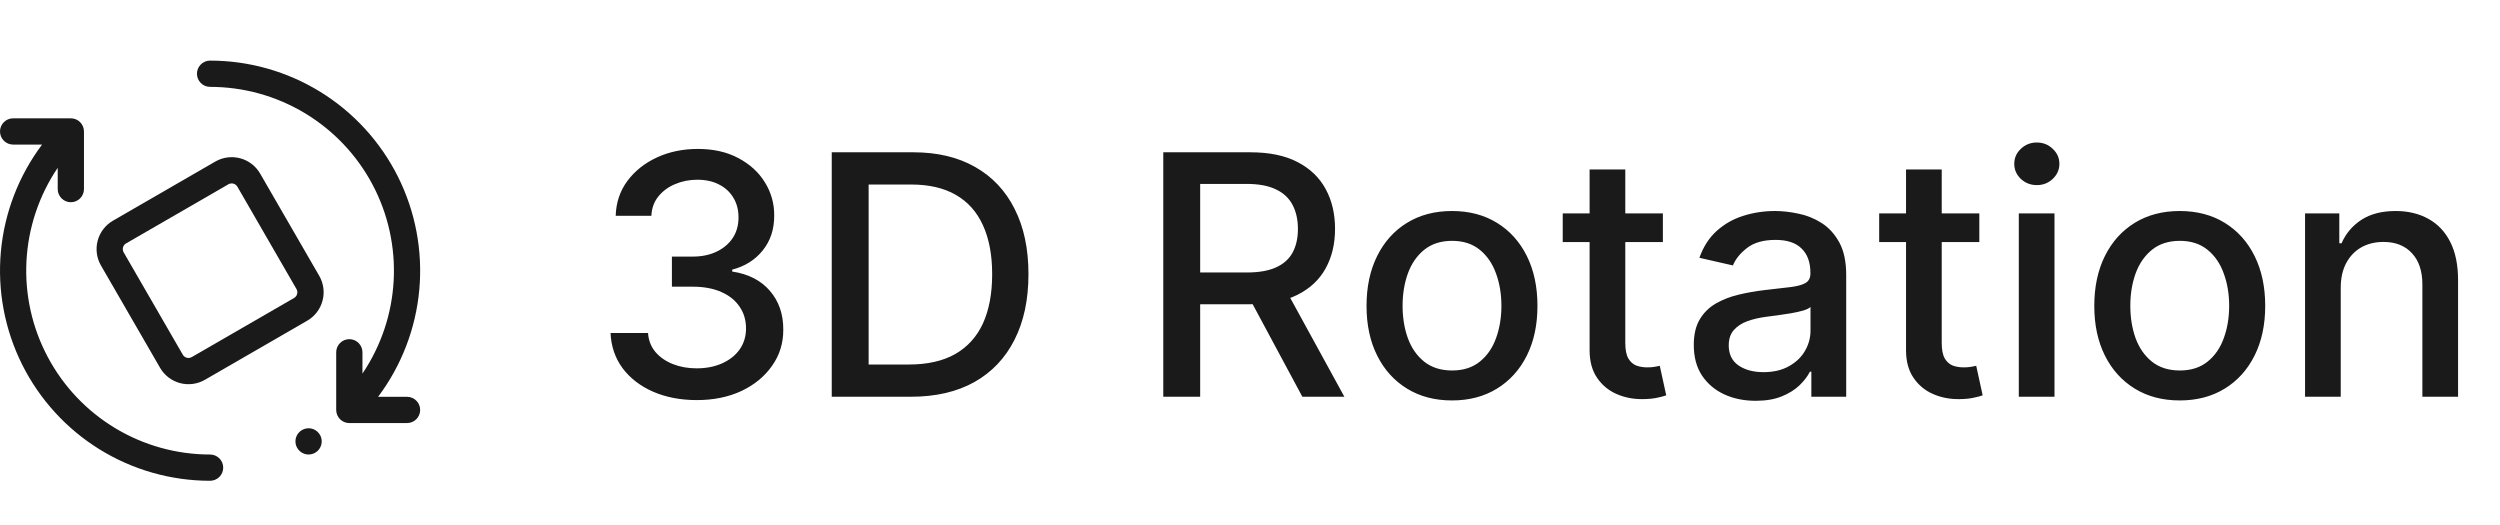 <svg width="119" height="25" viewBox="0 0 119 25" fill="none" xmlns="http://www.w3.org/2000/svg">
<g clip-path="url(#clip0_56_359)">
<path d="M12.381 8.26C12.173 7.902 11.832 7.64 11.432 7.534C11.031 7.427 10.605 7.484 10.247 7.691L5.378 10.504C5.019 10.711 4.757 11.052 4.65 11.452C4.543 11.853 4.599 12.279 4.806 12.638L7.619 17.507C7.826 17.866 8.167 18.128 8.567 18.235C8.968 18.342 9.394 18.286 9.753 18.079L14.622 15.266C14.8 15.164 14.956 15.027 15.081 14.865C15.206 14.702 15.298 14.516 15.351 14.318C15.405 14.12 15.419 13.913 15.392 13.71C15.366 13.506 15.299 13.31 15.197 13.132L12.381 8.26ZM14.143 13.994C14.133 14.034 14.114 14.072 14.089 14.104C14.064 14.137 14.033 14.164 13.997 14.185L9.128 16.997C9.092 17.018 9.053 17.031 9.012 17.037C8.971 17.042 8.93 17.039 8.89 17.029C8.85 17.018 8.813 16.999 8.78 16.974C8.747 16.949 8.72 16.918 8.7 16.882L5.887 12.013C5.867 11.977 5.853 11.938 5.848 11.897C5.842 11.856 5.845 11.815 5.856 11.775C5.867 11.735 5.885 11.698 5.91 11.665C5.936 11.633 5.967 11.605 6.003 11.585L10.872 8.772C10.907 8.752 10.947 8.738 10.988 8.733C11.028 8.728 11.07 8.73 11.11 8.741C11.15 8.752 11.187 8.77 11.219 8.796C11.252 8.821 11.279 8.852 11.3 8.888L14.112 13.757C14.133 13.792 14.146 13.832 14.152 13.872C14.157 13.913 14.154 13.955 14.143 13.994Z" fill="#1A1A1A"/>
<path d="M19.375 18.888H17.997C19.112 17.402 19.791 15.636 19.959 13.786C20.126 11.936 19.775 10.076 18.945 8.415C18.114 6.753 16.838 5.356 15.258 4.379C13.678 3.402 11.857 2.885 10 2.885C9.834 2.885 9.675 2.951 9.558 3.068C9.441 3.185 9.375 3.344 9.375 3.51C9.375 3.676 9.441 3.835 9.558 3.952C9.675 4.069 9.834 4.135 10 4.135C11.588 4.135 13.147 4.567 14.508 5.385C15.87 6.203 16.983 7.376 17.728 8.778C18.474 10.181 18.823 11.76 18.739 13.346C18.656 14.932 18.142 16.465 17.253 17.782V16.769C17.253 16.604 17.187 16.445 17.07 16.327C16.953 16.21 16.794 16.144 16.628 16.144C16.462 16.144 16.303 16.21 16.186 16.327C16.069 16.445 16.003 16.604 16.003 16.769V19.513C16.003 19.679 16.069 19.838 16.186 19.955C16.303 20.072 16.462 20.138 16.628 20.138H19.375C19.541 20.138 19.7 20.072 19.817 19.955C19.934 19.838 20 19.679 20 19.513C20 19.347 19.934 19.188 19.817 19.071C19.7 18.954 19.541 18.888 19.375 18.888ZM10 21.635C8.412 21.635 6.853 21.203 5.492 20.385C4.13 19.567 3.017 18.394 2.272 16.991C1.526 15.589 1.177 14.01 1.26 12.424C1.344 10.838 1.858 9.304 2.747 7.988V9.001C2.747 9.166 2.813 9.325 2.93 9.442C3.047 9.56 3.206 9.626 3.372 9.626C3.538 9.626 3.697 9.56 3.814 9.442C3.931 9.325 3.997 9.166 3.997 9.001V6.257C3.997 6.091 3.931 5.932 3.814 5.815C3.697 5.698 3.538 5.632 3.372 5.632H0.625C0.459 5.632 0.3 5.698 0.183 5.815C0.066 5.932 0 6.091 0 6.257C0 6.423 0.066 6.581 0.183 6.699C0.3 6.816 0.459 6.882 0.625 6.882H2.003C0.888 8.367 0.209 10.134 0.041 11.984C-0.126 13.834 0.225 15.693 1.055 17.355C1.886 19.016 3.162 20.414 4.742 21.391C6.322 22.367 8.143 22.885 10 22.885C10.166 22.885 10.325 22.819 10.442 22.702C10.559 22.585 10.625 22.426 10.625 22.26C10.625 22.094 10.559 21.935 10.442 21.818C10.325 21.701 10.166 21.635 10 21.635ZM14.409 20.451C14.299 20.506 14.207 20.593 14.146 20.7C14.084 20.808 14.056 20.931 14.065 21.054C14.074 21.178 14.119 21.296 14.195 21.393C14.271 21.491 14.374 21.564 14.492 21.603C14.609 21.642 14.735 21.645 14.855 21.612C14.974 21.579 15.081 21.512 15.162 21.418C15.242 21.325 15.294 21.209 15.309 21.086C15.324 20.964 15.303 20.839 15.247 20.729C15.172 20.581 15.043 20.469 14.886 20.416C14.729 20.364 14.557 20.377 14.409 20.451Z" fill="#1A1A1A"/>
</g>
<path d="M33.17 19.044C32.39 19.044 31.693 18.91 31.079 18.641C30.47 18.372 29.987 17.998 29.631 17.521C29.278 17.04 29.089 16.483 29.062 15.851H30.847C30.869 16.195 30.985 16.495 31.193 16.748C31.405 16.998 31.682 17.192 32.023 17.328C32.364 17.464 32.742 17.533 33.159 17.533C33.617 17.533 34.023 17.453 34.375 17.294C34.731 17.135 35.01 16.913 35.21 16.629C35.411 16.341 35.511 16.01 35.511 15.635C35.511 15.245 35.411 14.902 35.21 14.607C35.013 14.307 34.724 14.072 34.341 13.902C33.962 13.732 33.504 13.646 32.966 13.646H31.983V12.214H32.966C33.398 12.214 33.776 12.137 34.102 11.982C34.432 11.826 34.689 11.61 34.875 11.334C35.061 11.053 35.153 10.726 35.153 10.351C35.153 9.991 35.072 9.678 34.909 9.413C34.75 9.144 34.523 8.934 34.227 8.783C33.936 8.631 33.591 8.555 33.193 8.555C32.814 8.555 32.46 8.625 32.131 8.766C31.805 8.902 31.54 9.099 31.335 9.356C31.131 9.61 31.021 9.915 31.006 10.271H29.307C29.326 9.642 29.511 9.089 29.864 8.612C30.22 8.135 30.689 7.762 31.273 7.493C31.856 7.224 32.504 7.089 33.216 7.089C33.962 7.089 34.606 7.235 35.148 7.527C35.693 7.815 36.114 8.199 36.409 8.68C36.708 9.161 36.856 9.688 36.852 10.26C36.856 10.911 36.674 11.464 36.307 11.919C35.943 12.373 35.458 12.678 34.852 12.834V12.925C35.625 13.042 36.224 13.349 36.648 13.845C37.076 14.341 37.288 14.957 37.284 15.692C37.288 16.332 37.11 16.906 36.75 17.413C36.394 17.921 35.907 18.32 35.29 18.612C34.672 18.9 33.966 19.044 33.17 19.044ZM43.358 18.885H39.591V7.249H43.477C44.617 7.249 45.597 7.481 46.415 7.947C47.233 8.41 47.86 9.074 48.295 9.942C48.735 10.805 48.955 11.841 48.955 13.05C48.955 14.262 48.733 15.303 48.29 16.175C47.85 17.046 47.214 17.716 46.381 18.186C45.547 18.652 44.54 18.885 43.358 18.885ZM41.347 17.351H43.261C44.148 17.351 44.885 17.184 45.472 16.851C46.059 16.514 46.498 16.027 46.79 15.391C47.081 14.75 47.227 13.97 47.227 13.05C47.227 12.137 47.081 11.362 46.79 10.726C46.502 10.089 46.072 9.606 45.5 9.277C44.928 8.947 44.218 8.783 43.369 8.783H41.347V17.351ZM55.372 18.885V7.249H59.52C60.421 7.249 61.169 7.404 61.764 7.714C62.363 8.025 62.81 8.455 63.105 9.004C63.401 9.55 63.548 10.18 63.548 10.896C63.548 11.608 63.399 12.235 63.099 12.777C62.804 13.315 62.357 13.733 61.758 14.033C61.164 14.332 60.416 14.482 59.514 14.482H56.372V12.97H59.355C59.923 12.97 60.385 12.889 60.742 12.726C61.101 12.563 61.365 12.326 61.531 12.016C61.698 11.705 61.781 11.332 61.781 10.896C61.781 10.457 61.696 10.076 61.526 9.754C61.359 9.432 61.096 9.186 60.736 9.016C60.38 8.841 59.912 8.754 59.332 8.754H57.128V18.885H55.372ZM61.117 13.635L63.992 18.885H61.992L59.173 13.635H61.117ZM69.115 19.061C68.297 19.061 67.583 18.873 66.973 18.498C66.363 18.123 65.89 17.599 65.553 16.925C65.215 16.25 65.047 15.463 65.047 14.561C65.047 13.656 65.215 12.864 65.553 12.186C65.89 11.508 66.363 10.982 66.973 10.607C67.583 10.232 68.297 10.044 69.115 10.044C69.933 10.044 70.647 10.232 71.257 10.607C71.867 10.982 72.34 11.508 72.678 12.186C73.015 12.864 73.183 13.656 73.183 14.561C73.183 15.463 73.015 16.25 72.678 16.925C72.34 17.599 71.867 18.123 71.257 18.498C70.647 18.873 69.933 19.061 69.115 19.061ZM69.121 17.635C69.651 17.635 70.09 17.495 70.439 17.214C70.787 16.934 71.045 16.561 71.212 16.095C71.382 15.629 71.467 15.116 71.467 14.555C71.467 13.998 71.382 13.487 71.212 13.021C71.045 12.552 70.787 12.175 70.439 11.891C70.09 11.607 69.651 11.464 69.121 11.464C68.587 11.464 68.144 11.607 67.791 11.891C67.443 12.175 67.183 12.552 67.013 13.021C66.846 13.487 66.763 13.998 66.763 14.555C66.763 15.116 66.846 15.629 67.013 16.095C67.183 16.561 67.443 16.934 67.791 17.214C68.144 17.495 68.587 17.635 69.121 17.635ZM79.153 10.158V11.521H74.386V10.158H79.153ZM75.665 8.067H77.364V16.322C77.364 16.652 77.413 16.9 77.511 17.067C77.61 17.23 77.737 17.341 77.892 17.402C78.051 17.459 78.224 17.487 78.409 17.487C78.546 17.487 78.665 17.478 78.767 17.459C78.869 17.44 78.949 17.425 79.006 17.413L79.312 18.817C79.214 18.855 79.074 18.892 78.892 18.93C78.71 18.972 78.483 18.995 78.21 18.998C77.763 19.006 77.347 18.927 76.96 18.76C76.574 18.593 76.261 18.336 76.023 17.987C75.784 17.639 75.665 17.201 75.665 16.675V8.067ZM83.572 19.078C83.019 19.078 82.519 18.976 82.072 18.771C81.626 18.563 81.271 18.262 81.01 17.868C80.752 17.474 80.624 16.991 80.624 16.419C80.624 15.927 80.718 15.521 80.908 15.203C81.097 14.885 81.353 14.633 81.675 14.447C81.997 14.262 82.356 14.122 82.754 14.027C83.152 13.932 83.557 13.86 83.97 13.811C84.493 13.75 84.917 13.701 85.243 13.663C85.569 13.622 85.805 13.555 85.953 13.464C86.101 13.373 86.175 13.226 86.175 13.021V12.982C86.175 12.485 86.035 12.101 85.754 11.828C85.478 11.555 85.065 11.419 84.516 11.419C83.944 11.419 83.493 11.546 83.163 11.8C82.838 12.05 82.612 12.328 82.487 12.635L80.891 12.271C81.08 11.741 81.356 11.313 81.72 10.987C82.088 10.658 82.51 10.419 82.987 10.271C83.465 10.12 83.966 10.044 84.493 10.044C84.841 10.044 85.211 10.086 85.601 10.169C85.995 10.248 86.362 10.396 86.703 10.612C87.048 10.828 87.33 11.137 87.55 11.538C87.769 11.936 87.879 12.453 87.879 13.089V18.885H86.22V17.692H86.152C86.042 17.911 85.877 18.127 85.658 18.339C85.438 18.552 85.156 18.728 84.811 18.868C84.466 19.008 84.053 19.078 83.572 19.078ZM83.942 17.714C84.412 17.714 84.813 17.622 85.146 17.436C85.483 17.25 85.739 17.008 85.913 16.709C86.091 16.406 86.18 16.082 86.18 15.737V14.612C86.12 14.673 86.002 14.73 85.828 14.783C85.658 14.832 85.463 14.875 85.243 14.913C85.023 14.947 84.809 14.98 84.601 15.01C84.392 15.036 84.218 15.059 84.078 15.078C83.749 15.12 83.447 15.19 83.175 15.288C82.906 15.387 82.69 15.529 82.527 15.714C82.368 15.896 82.288 16.139 82.288 16.442C82.288 16.862 82.444 17.18 82.754 17.396C83.065 17.608 83.461 17.714 83.942 17.714ZM94.216 10.158V11.521H89.449V10.158H94.216ZM90.727 8.067H92.426V16.322C92.426 16.652 92.475 16.9 92.574 17.067C92.672 17.23 92.799 17.341 92.954 17.402C93.114 17.459 93.286 17.487 93.472 17.487C93.608 17.487 93.727 17.478 93.829 17.459C93.932 17.44 94.011 17.425 94.068 17.413L94.375 18.817C94.276 18.855 94.136 18.892 93.954 18.93C93.773 18.972 93.546 18.995 93.273 18.998C92.826 19.006 92.409 18.927 92.023 18.76C91.636 18.593 91.324 18.336 91.085 17.987C90.847 17.639 90.727 17.201 90.727 16.675V8.067ZM96.095 18.885V10.158H97.794V18.885H96.095ZM96.953 8.811C96.658 8.811 96.404 8.713 96.192 8.516C95.983 8.315 95.879 8.076 95.879 7.8C95.879 7.519 95.983 7.281 96.192 7.084C96.404 6.883 96.658 6.783 96.953 6.783C97.249 6.783 97.501 6.883 97.709 7.084C97.921 7.281 98.027 7.519 98.027 7.8C98.027 8.076 97.921 8.315 97.709 8.516C97.501 8.713 97.249 8.811 96.953 8.811ZM103.756 19.061C102.938 19.061 102.223 18.873 101.614 18.498C101.004 18.123 100.53 17.599 100.193 16.925C99.856 16.25 99.688 15.463 99.688 14.561C99.688 13.656 99.856 12.864 100.193 12.186C100.53 11.508 101.004 10.982 101.614 10.607C102.223 10.232 102.938 10.044 103.756 10.044C104.574 10.044 105.288 10.232 105.898 10.607C106.508 10.982 106.981 11.508 107.318 12.186C107.655 12.864 107.824 13.656 107.824 14.561C107.824 15.463 107.655 16.25 107.318 16.925C106.981 17.599 106.508 18.123 105.898 18.498C105.288 18.873 104.574 19.061 103.756 19.061ZM103.761 17.635C104.292 17.635 104.731 17.495 105.08 17.214C105.428 16.934 105.686 16.561 105.852 16.095C106.023 15.629 106.108 15.116 106.108 14.555C106.108 13.998 106.023 13.487 105.852 13.021C105.686 12.552 105.428 12.175 105.08 11.891C104.731 11.607 104.292 11.464 103.761 11.464C103.227 11.464 102.784 11.607 102.432 11.891C102.083 12.175 101.824 12.552 101.653 13.021C101.487 13.487 101.403 13.998 101.403 14.555C101.403 15.116 101.487 15.629 101.653 16.095C101.824 16.561 102.083 16.934 102.432 17.214C102.784 17.495 103.227 17.635 103.761 17.635ZM111.419 13.703V18.885H109.72V10.158H111.351V11.578H111.459C111.66 11.116 111.974 10.745 112.402 10.464C112.834 10.184 113.377 10.044 114.033 10.044C114.627 10.044 115.148 10.169 115.595 10.419C116.042 10.665 116.389 11.033 116.635 11.521C116.881 12.01 117.004 12.614 117.004 13.334V18.885H115.305V13.538C115.305 12.906 115.141 12.411 114.811 12.055C114.482 11.695 114.029 11.516 113.453 11.516C113.059 11.516 112.709 11.601 112.402 11.771C112.099 11.942 111.858 12.192 111.68 12.521C111.506 12.847 111.419 13.241 111.419 13.703Z" fill="#1A1A1A"/>
<defs>
<clipPath id="clip0_56_359">
<rect width="20" height="20" fill="white" transform="translate(0 2.885)"/>
</clipPath>
</defs>
</svg>
